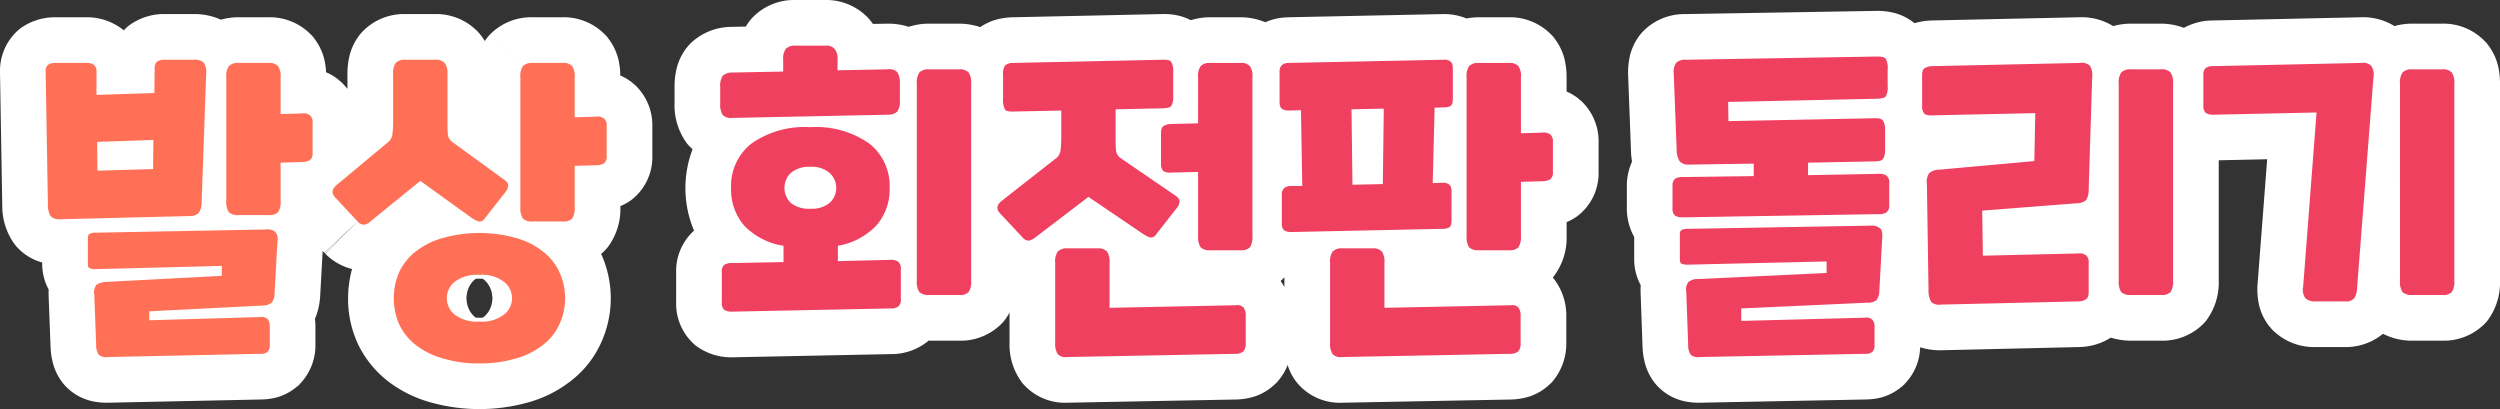 <svg xmlns="http://www.w3.org/2000/svg" viewBox="0 0 218.973 35.832"><rect x="0" y="0" width="218.973" height="35.832" fill="#333333" stroke="none"/><defs><style>.cls-1{fill:#fff;}.cls-2{fill:#ff7056;}.cls-3{fill:#ef4060;}</style></defs><g id="레이어_2" data-name="레이어 2"><g id="Layer_2" data-name="Layer 2"><path class="cls-1" d="M182.114,30.399l.065-.002.064-.004a5.288,5.288,0,0,0,2.642-.822,5.816,5.816,0,0,0,1.756.268h2.632a5.038,5.038,0,0,0,3.83-1.595l.069-.078.065-.081a5.556,5.556,0,0,0,1.101-3.507V14.04l4.242-.092-.837,10.886a6.243,6.243,0,0,0,.087,1.7,4.695,4.695,0,0,0,1.269,2.415A5.154,5.154,0,0,0,202.793,30.4h2.604a5.157,5.157,0,0,0,3.329-1.164,5.494,5.494,0,0,0,2.551.604h2.632a5.038,5.038,0,0,0,3.83-1.595l.069-.078.065-.081a5.555,5.555,0,0,0,1.101-3.507V7.332a6.747,6.747,0,0,0-.157-1.5A4.913,4.913,0,0,0,217.864,3.86l.009-.007c-.023-.029-.049-.049-.072-.077s-.038-.055-.062-.082l-.008.007a5.034,5.034,0,0,0-3.821-1.63h-2.632a5.829,5.829,0,0,0-1.548.214,5.254,5.254,0,0,0-2.991-.772V1.513l-12.908.28v.001a5.279,5.279,0,0,0-2.545.645,5.72,5.72,0,0,0-2.013-.367h-2.632a5.83,5.83,0,0,0-1.548.214,5.253,5.253,0,0,0-2.991-.772V1.513l-12.908.28-.068.002-.068.004a6.047,6.047,0,0,0-1.373.232,4.583,4.583,0,0,0-1.771-.901,5.991,5.991,0,0,0-1.501-.177h-.033l-.033.001h0l-16.744.28v.001a5.051,5.051,0,0,0-3.774,1.602h0l-.008.009-.008.009a4.762,4.762,0,0,0-1.094,2.244,6.595,6.595,0,0,0-.11,1.545h0l.252,6.664.622-.024h0l-.622.024,0,.011,0,.011a7.211,7.211,0,0,0,.086.827,5.246,5.246,0,0,0-.453,2.163v1.904a5.133,5.133,0,0,0,.644,2.529V22.732a4.733,4.733,0,0,0,.57,2.244,6.551,6.551,0,0,0-.007.699h-.001l.168,4.676.001.015.001.015a6.621,6.621,0,0,0,.193,1.365A4.78,4.78,0,0,0,145.08,33.71a4.556,4.556,0,0,0,2.409,1.422,5.856,5.856,0,0,0,1.519.138v.001l14.392-.28v-.003a5.587,5.587,0,0,0,1.312-.158,4.635,4.635,0,0,0,1.875-.981l.01.011c.044-.037.075-.079.116-.117.036-.034.073-.056.109-.092l-.009-.009a4.766,4.766,0,0,0,1.372-3.228,5.605,5.605,0,0,0,1.888.262v.002l12.04-.28m-8.437-8.003-.805.011h0l.805-.011Zm-12.499,8.416h0l.197-.197h0Zm2.889-10.054Zm5.397-5.096v0l.119.119h0Zm.123.43h0l-.109.004h0Zm.295-.011h0Zm-6.516,12.542,0,0v0Zm6.586-12.472ZM169.25,8.691h0l.007.334h0Zm1.698.491h0l-.691-.922h0Zm-.904-1.206-.693-.924v0l.693.924Zm11.533,15.917h0l-.164.218.164.262v0l-.164-.262-.227.302h0l.227-.302-.168-.268v0l.168.268Zm-1.252,1.67.862-1.149h0l-.862,1.149ZM169.281,10.104l-.019-.85h0l.019.85Zm-7.182-4.211.59.492h0l-.59-.492Zm1.354,24.3,0,0h0l0,0Zm17.792-6.35h0l-.639-1.022h0Zm24.986,1.279h0l-.486-.038h0ZM202.48,24.83h0l2.123.165L202.94,23.831h0l1.663,1.164,1.088.085h0l-1.088-.085.003.002h0l-.003-.002ZM163.994,30.824l-.271-.316h0l.271.316Zm5.978-4.34h0l.009.195,0,.001Zm34.634-1.487h0L206.21,26.12l0,0Z"/><rect class="cls-1" x="71.257" y="16.401" height="0.757"/><rect class="cls-1" x="40.969" y="25.866" height="0.285"/><rect class="cls-1" x="42.241" y="27.136" height="0.638"/><rect class="cls-1" x="70.224" y="15.162" height="2.08"/><polygon class="cls-1" points="28.403 22.131 28.449 22.18 28.497 22.228 31.326 19.4 28.403 22.131"/><rect class="cls-1" x="204.603" y="24.995" height="0"/><rect class="cls-1" x="71.259" y="15.959" width="1.404"/><rect class="cls-1" x="41.922" y="24.785" width="0.638" height="0" transform="translate(-5.154 37.128) rotate(-45)"/><rect class="cls-1" x="135.15" y="12.641"/><path class="cls-1" d="M55.738,7.56l.004-.004c-.087-.087-.179-.153-.269-.23-.056-.046-.1-.097-.16-.142l-.002.003a4.404,4.404,0,0,0-.981-.574,6.452,6.452,0,0,0-.15-1.341A4.915,4.915,0,0,0,53.228,3.3l.009-.007c-.023-.029-.049-.049-.072-.077s-.038-.055-.062-.082l-.009.007a5.034,5.034,0,0,0-3.821-1.63H46.642a5.049,5.049,0,0,0-3.813,1.604L45.802,5.792,45.799,5.79,42.829,3.116l-.008.009-.008.009a4.38,4.38,0,0,0-.348.462,4.572,4.572,0,0,0-.407-.577l.008-.006c-.048-.06-.101-.105-.151-.161s-.09-.114-.144-.169l-.007.007A5.043,5.043,0,0,0,38.13,1.232H35.498a5.05,5.05,0,0,0-3.813,1.604L34.658,5.512,34.655,5.51l-2.97-2.674-.008.009-.008.009A4.811,4.811,0,0,0,30.59,4.992a6.747,6.747,0,0,0-.157,1.5V7.791A4.359,4.359,0,0,0,29.98,7.28l.004-.004c-.087-.087-.178-.152-.267-.228-.057-.047-.101-.098-.162-.143l-.002.003a4.405,4.405,0,0,0-.993-.58,6.112,6.112,0,0,0-.137-1.056A4.914,4.914,0,0,0,27.471,3.3l.009-.007c-.023-.029-.049-.049-.072-.077s-.038-.055-.062-.082l-.008.007a5.034,5.034,0,0,0-3.821-1.63H20.884a5.835,5.835,0,0,0-1.541.212,5.609,5.609,0,0,0-2.351-.492h-2.52a5.168,5.168,0,0,0-3.128.968l1.474,1.965h0L11.344,2.2l-.104.078-.099.085a4.237,4.237,0,0,0-.302.304l-.016-.014.008-.01c-.04-.034-.081-.058-.121-.09-.03-.023-.051-.05-.082-.073l-.006.007A5.115,5.115,0,0,0,7.528,1.512H4.924a5.168,5.168,0,0,0-3.128.968l-.104.078-.099.085L4.196,5.68l0,0L1.593,2.643A4.777,4.777,0,0,0,0,6.324v.034l.001.034L4,6.324h.002L.001,6.391l.196,11.62.001.043.002.043,3.996-.154H4.196l-3.997.154a5.663,5.663,0,0,0,1.125,3.353l.065.081.069.077,2.469-2.195h0l-2.469,2.195a4.604,4.604,0,0,0,2.238,1.382v.133a4.733,4.733,0,0,0,.566,2.237c-.009.21-.009.406-.002.574H4.259l.168,4.424,0,.011.001.011a6.621,6.621,0,0,0,.193,1.365A4.78,4.78,0,0,0,5.638,33.71a4.556,4.556,0,0,0,2.409,1.422,5.858,5.858,0,0,0,1.525.138v.001l13.272-.28v-.003a5.575,5.575,0,0,0,1.306-.157,4.635,4.635,0,0,0,1.875-.981l.01.011c.044-.037.075-.079.116-.117.036-.034.073-.056.109-.092l-.009-.009A4.855,4.855,0,0,0,27.628,30.18V28.612a5.89,5.89,0,0,0-.042-.69c.078-.179.139-.341.179-.466a6.347,6.347,0,0,0,.267-1.366l-1.094-.099h0l1.094.099.006-.071.004-.071.219-3.97.142.152L31.326,19.4l-2.829,2.829a5.007,5.007,0,0,0,2.338,1.334A9.763,9.763,0,0,0,30.49,26.12a9.301,9.301,0,0,0,.907,4.102l.01.019.01.02,3.578-1.789.002-.001-3.58,1.79A9.099,9.099,0,0,0,34.035,33.43l-.001.001.007.005.006.005,0-.001a10.852,10.852,0,0,0,3.661,1.8l-.001.002.035.009.036.012.001-.002a15.848,15.848,0,0,0,8.428,0l.001.002c.012-.003.023-.008.035-.011l.036-.009-.001-.002a10.593,10.593,0,0,0,3.585-1.77l.003.004c.017-.013.032-.028.049-.041s.036-.024.054-.038l-.004-.004a8.718,8.718,0,0,0,2.553-3.096l.005.003c.01-.019.015-.038.025-.057s.022-.038.032-.058l-.006-.003a9.373,9.373,0,0,0,.078-7.943,4.527,4.527,0,0,0,.45-.433l.069-.078.065-.081A5.556,5.556,0,0,0,54.338,18.14v-.085a4.539,4.539,0,0,0,.901-.496l.038-.027.037-.028-.976-1.301h0l.976,1.301a4.728,4.728,0,0,0,1.824-3.844V11.028A4.831,4.831,0,0,0,55.738,7.56Zm-3.302,6.65-.033-.587h0ZM43.116,26.317,42.95,26.12l.166-.198c.006.066.022.137.022.198S43.122,26.252,43.116,26.317Zm-.673-1.779-.419.479-.442-.526c.03-.024.062-.053.091-.073.106-.004.207-.01.321-.01.103,0,.195.006.293.009C42.338,24.454,42.389,24.491,42.443,24.538ZM40.85,26.12c0-.066.017-.141.024-.212l.185.212-.185.212C40.867,26.261,40.85,26.186,40.85,26.12ZM8.536,14.948h0l.005.174h0ZM24.58,9.992l.007.254h0L24.58,9.992Zm.097,3.237-.019-.627h0l.019.627Zm-.13-.112h0l-.012-.391h0Zm.026.877.008.254h0l-.008-.254ZM15.82,7.144l-.345.276h0L15.82,7.144Zm8.94,6.155h0l.926-1.235h0Zm-.102-.697h0l-.049-1.647h0Zm-.123.123h0l-.05-1.66h0ZM15.34,7.528h0l-.594.475h0Zm11.221,5.937h0l-.007-.244h0Zm-.84-1.449h0l.571-.761h0Zm6.269,6.762h0l.252.309h0Zm18.313-5.381-.012-.392h0l.012.392Zm-.012-.392-.05-1.66h0l.05,1.66ZM31.972,18.754h0l-.203-.25h0Zm.502.617-.219-.27h0l.22.27ZM50.33,14.274h0l.007.254h0Zm.187-.695h0l.926-1.235h0ZM34.378,11.7l-1.132-.133h0l1.133.133Zm-1.146-.135L31.38,11.347h0l1.852.218ZM26.553,13.18h0l-.065-2.184-.122.163h0l.122-.163-.006-.216v0l.006.216.025-.034h0l-.025.034ZM26.458,9.992l.024.787v0l-.024-.787ZM30.22,16.6h0l1.533,1.885-.308-2.777h0l.308,2.777.015.019h0l-.015-.019.012.107h0l-.012-.107ZM51.48,12.296h0l.571-.761h0ZM35.828,8.003h0l.846-.677h0ZM26.513,10.961h0l.643-.857,0,0Zm2.056,7.029.46-.43,0,0-.46.43Zm3.196.602h0l.034.303h0Zm.047.42.074.665,0,.003-.074-.668Zm2.05,4.19h0l1.134.567-.002-.001ZM39.83,27.526l1.045-1.188-.001-.006.185-.212.004.004v0l-.004-.004.004-.004v0l-.004.004-.185-.212.001-.006L39.83,24.714h0l1.045,1.188a2.22,2.22,0,0,1,.208-.766,1.966,1.966,0,0,1,.451-.607l.048-.038.442.526-.961,1.099v0l.961-1.099.006.007h0l-.006-.007.419-.479.003.003.005.005.001-.001h0l-.001.001a2.008,2.008,0,0,1,.473.648,2.155,2.155,0,0,1,.191.729L42.95,26.12l-.92-1.095h0l.92,1.095-.92,1.095h0l.92-1.095.166.197a2.155,2.155,0,0,1-.191.729,2.008,2.008,0,0,1-.473.648l.001.001-.001-.001-.005.005-.004.003-.419-.479.006-.007h0l-.006.007-.961-1.099h0l.961,1.099-.442.526-.048-.038a1.966,1.966,0,0,1-.451-.607,2.22,2.22,0,0,1-.208-.766L39.83,27.526Zm2.164.306c-.113,0-.214-.006-.321-.01-.029-.02-.061-.05-.091-.073l.442-.526.419.479c-.054.047-.106.085-.157.121C42.189,27.826,42.097,27.832,41.994,27.832ZM48.456,24.03l.509-.262,0,0-.51.262Zm3.761-9.502-.003-.055V14.472l.003.056Zm-.094-3.09h0l.122-.163h0Zm.094-1.166h0l.043.766h0ZM38.942,5.512l0,0L36.687,7.316h0ZM13.415,4.961,13.744,5.4l0,0-.329-.439Zm9.512,25.811h0l.055.994Zm.505.052-.068-.079h0l.068.079Zm24.049-.561-.169-.227v0l.169.227Zm1.484-1.792-.509-.262v0l.51.262ZM53.082,14.528l-.168-.223-.001-.002.169.225Zm-.681-.942v0l-.13-2.345-.025.034h0l.025-.034-.011-.203h0l.011.203.643-.857,0,0-.643.857Z"/><rect class="cls-1" x="108.281" y="27.408" height="0"/><rect class="cls-1" x="26.488" y="10.995"/><path class="cls-1" d="M138.617,8.96l.004-.004c-.087-.087-.178-.152-.267-.228-.057-.047-.101-.098-.162-.143l-.002.003a4.4,4.4,0,0,0-.974-.571V6.772a6.747,6.747,0,0,0-.157-1.5,4.914,4.914,0,0,0-.953-1.971l.009-.007c-.023-.029-.049-.049-.072-.077s-.038-.055-.062-.082l-.009.007a5.034,5.034,0,0,0-3.821-1.63h-2.632a6.011,6.011,0,0,0-1.071.102,5.179,5.179,0,0,0-1.981-.382h-.041l-.041.001-13.58.28v.004a5.093,5.093,0,0,0-1.98.432,5.635,5.635,0,0,0-2.19-.437h-2.632a5.738,5.738,0,0,0-1.702.257,4.713,4.713,0,0,0-.97-.374,5.554,5.554,0,0,0-1.587-.161V1.233l-13.048.28h0l-.052.001-.052.003a6.047,6.047,0,0,0-1.429.23,4.892,4.892,0,0,0-1.307.63,5.748,5.748,0,0,0-1.858-.305h-2.632a5.69,5.69,0,0,0-1.778.279,5.59,5.59,0,0,0-1.911-.276V2.073l-1.216.023c-.072-.105-.155-.206-.24-.309l.008-.006c-.048-.06-.101-.105-.151-.161s-.09-.114-.144-.169l-.007.007A5.043,5.043,0,0,0,72.295,0h-2.632A5.05,5.05,0,0,0,65.85,1.604l-.008.009-.008.009h0a4.429,4.429,0,0,0-.506.706l-1.256.024h0l-.057.001-.057.003a5.2,5.2,0,0,0-3.478,1.447l-.083.083-.078.088A4.81,4.81,0,0,0,59.24,6.112a6.747,6.747,0,0,0-.157,1.5V9.068a5.556,5.556,0,0,0,1.1,3.507l.073.091.078.086c.105.117.217.212.327.313a9.6,9.6,0,0,0,.127,7.135,4.788,4.788,0,0,0-1.565,3.652v2.632a4.777,4.777,0,0,0,1.593,3.681l.099.085.104.078a5.168,5.168,0,0,0,3.128.968h.04l.041-.001h0l13.832-.28v0a5.053,5.053,0,0,0,3.014-.974l.006.007c.031-.023.052-.049.082-.073.04-.032.081-.056.121-.09l-.009-.01c.014-.012.027-.024.041-.036.016,0,.036.001.052.001h2.632a5.038,5.038,0,0,0,3.83-1.595l.069-.078.065-.081a4.558,4.558,0,0,0,.461-.716V30.012a5.556,5.556,0,0,0,1.1,3.507,4.873,4.873,0,0,0,4.04,1.751v.002l14.7-.28h0l.062-.001.062-.003a5.896,5.896,0,0,0,1.439-.242,4.66,4.66,0,0,0,1.907-1.16l.011.011c.043-.043.074-.09.115-.134.031-.034.064-.056.094-.091l-.009-.008a4.559,4.559,0,0,0,.837-1.394,4.8,4.8,0,0,0,.82,1.55,4.873,4.873,0,0,0,4.04,1.751v.002l14.7-.28h0l.062-.001.062-.003a5.896,5.896,0,0,0,1.439-.242,4.66,4.66,0,0,0,1.907-1.16l.011.011c.043-.043.074-.09.115-.134.031-.034.064-.056.094-.091l-.009-.008a5.102,5.102,0,0,0,1.168-3.351V27.716a5.235,5.235,0,0,0-1.003-3.179l.007-.005c-.024-.032-.051-.053-.075-.083-.04-.049-.07-.1-.113-.148l.046-.052.065-.081a5.556,5.556,0,0,0,1.101-3.507V19.455a4.539,4.539,0,0,0,.901-.496l.038-.027.037-.028-.976-1.301h0l.976,1.301a4.728,4.728,0,0,0,1.824-3.844V12.428A4.831,4.831,0,0,0,138.617,8.96Zm-3.478,3.478v0l-.043-.766h0Zm.176,3.172-.033-.587h0Zm-71.25-9.278h0l.02.992h0Zm69.23,7.95h0l-.049-1.647h0Zm-.123.123h0l.012.391h0Zm.142.503-.019-.627h0l.019.627Zm-.142-.503h0l-.05-1.66h0Zm.225.574h0l.926-1.235h0Zm-69.23,9.079,0,.022v0l0-.022Zm35.815-17h0l-.428-.367h0Zm18.075,17.624h0l.533-.473h0ZM92.773,14.169h0l-.264-.312-.001-.001ZM95.336,17.244l.235-.347h0l-.235.347Zm5.17,2.676h0l-.354-.278h0Zm.004.004h0l.331.259h0Zm.347.271.004.003h0l-.004-.003Zm.053.041h0l.031.024v0ZM118.461,16.18l-.397.005h0l.397-.005Zm-3.999.105h0l-.397.007h0ZM100.351,7.346h0l.589-.505h0Zm-.022.009h0l-.347-.298h0ZM113.953,9.656l-.004-.165h0l.004.165ZM91.06,8.335h0l-.627-.538h0ZM76.373,25.619h0l-.288.336h0Zm34.449-2.755Zm3.122-13.572h0l-.059-2.282h0ZM90.282,7.668h0L89.026,6.592h0ZM64.118,8.884h0l-.03-1.472h0Zm.052,15.324h0l.035,1.873h0Zm70.189-10.512h0l.571-.761h0Zm-1.142-2.024.008.254h0l-.008-.254ZM118.375,9.48h0l-.002-.08h0Zm-4.498-2.773h0l-.021-.836h0ZM97.716,9.572h0l-.005-.251h0ZM64.207,26.209h0l.015.827h0Zm4.421-3.253h0l.005.248h0ZM97.184,26.96h0l.005.241h0Zm8.54,2.366h0l2.295-1.721h0Zm2.398-1.798h0l.136-.102h0Zm4.298-3.242h0l.045.04.031-.035.004,0V25.14a4.566,4.566,0,0,0-.334-.526c.1-.094.203-.18.299-.288Zm8.84,2.675h0l.005.241h0Zm10.938.568h0l.136-.102h0Zm1.01-11.854h0l.008.254h0Zm1.884.199V15.872l.003.056h0Zm-.091-3.035h0l.122-.163h0ZM68.557,4.044l.261.232.003.003-.264-.234Zm-4.41,2.307,0-.015h0m29.33,24.7h0l.011.236h0Zm14.804-3.628-.023.018h0l.023-.018-.037-.672h0l.037.672.635-.476,0,0-.635.476.184,3.322Zm9.273,3.628h0l.011.236v.001Zm14.989-.306-.18-3.246h0Zm.45-3.798-.634.476.004.076h0l-.004-.076-.023.018h0l.023-.018-.037-.672h0l.037.672.635-.476Zm0-5.264,0,0m2.968-5.74-.168-.224,0,0,.168.224Zm-.681-.942h0l-.13-2.345-.025.034h0l.025-.034-.011-.203h0l.011.203.643-.857,0,0-.643.857Z"/><rect class="cls-1" x="52.271" y="11.241" width="0"/><rect class="cls-1" x="40.969" y="26.089" height="0.285"/><rect class="cls-1" x="31.753" y="18.485"/><polygon class="cls-1" points="41.066 26.12 42.03 27.215 42.03 27.215 41.066 26.12 42.03 25.025 42.03 25.025 41.066 26.12 41.063 26.116 41.063 26.116 41.066 26.12 41.063 26.124 41.063 26.124 41.066 26.12"/><rect class="cls-1" x="132.358" y="27.408" height="0"/><path class="cls-2" d="M41.994,28.164a3.131,3.131,0,0,0,2.156-.616,1.807,1.807,0,0,0,0-2.856,3.131,3.131,0,0,0-2.156-.616,3.246,3.246,0,0,0-2.184.616,1.853,1.853,0,0,0,0,2.856A3.246,3.246,0,0,0,41.994,28.164Zm3.584-21.392a1.536,1.536,0,0,1,.224-.98,1.085,1.085,0,0,1,.84-.28h2.632a1.032,1.032,0,0,1,.84.28,1.536,1.536,0,0,1,.224.98v3.5l1.876-.056a.906.906,0,0,1,.7.168.765.765,0,0,1,.224.644V13.66a.765.765,0,0,1-.224.644,1.406,1.406,0,0,1-.7.168l-1.876.056V18.14a1.671,1.671,0,0,1-.224,1.008,1.101,1.101,0,0,1-.84.252h-2.632a1.159,1.159,0,0,1-.84-.252,1.671,1.671,0,0,1-.224-1.008Zm-16.24,10.5q-.476-.532.14-1.064l4.508-3.752a1.044,1.044,0,0,0,.392-.756,8.369,8.369,0,0,0,.056-.98V6.492a1.536,1.536,0,0,1,.224-.98,1.084,1.084,0,0,1,.84-.28H38.13a.991.991,0,0,1,.812.28,1.406,1.406,0,0,1,.252.98V10.72q0,.504.028.98a.957.957,0,0,0,.42.756l4.508,3.276q.364.252.364.504a.983.983,0,0,1-.224.56L42.47,19.12a.54.54,0,0,1-.532.28,2.366,2.366,0,0,1-.616-.308l-4.508-3.248-4.34,3.528a1.063,1.063,0,0,1-.588.308.729.729,0,0,1-.56-.28Zm12.656,14.56a10.898,10.898,0,0,1-3.136-.42,6.895,6.895,0,0,1-2.38-1.148,5.1,5.1,0,0,1-1.484-1.792,5.74,5.74,0,0,1,0-4.704,5.1,5.1,0,0,1,1.484-1.792,6.895,6.895,0,0,1,2.38-1.148,11.918,11.918,0,0,1,6.272,0,6.592,6.592,0,0,1,2.352,1.148,4.732,4.732,0,0,1,1.484,1.792,5.465,5.465,0,0,1,0,4.704,4.732,4.732,0,0,1-1.484,1.792,6.592,6.592,0,0,1-2.352,1.148A10.897,10.897,0,0,1,41.994,31.832ZM8.536,14.948l4.872-.14.028-2.548-4.928.168ZM19.82,6.772a1.536,1.536,0,0,1,.224-.98,1.085,1.085,0,0,1,.84-.28h2.632a1.032,1.032,0,0,1,.84.28,1.536,1.536,0,0,1,.224.98v3.22l1.876-.056a.907.907,0,0,1,.7.168.766.766,0,0,1,.224.644V13.38a.766.766,0,0,1-.224.644,1.407,1.407,0,0,1-.7.168l-1.876.056V17.58a1.671,1.671,0,0,1-.224,1.008,1.101,1.101,0,0,1-.84.252H20.884a1.159,1.159,0,0,1-.84-.252,1.671,1.671,0,0,1-.224-1.008ZM13.072,27.268v.784l9.688-.28a.812.812,0,0,1,.672.168.932.932,0,0,1,.196.672V30.18a.829.829,0,0,1-.196.644.973.973,0,0,1-.672.168l-13.272.28a1.067,1.067,0,0,1-.84-.196,1.476,1.476,0,0,1-.224-.868l-.168-4.424a1.067,1.067,0,0,1,.196-.84,1.592,1.592,0,0,1,.868-.252l10.108-.532v-.868l-11.004.28a1.442,1.442,0,0,1-.588-.084q-.14-.084-.14-.364v-2.24q0-.308.14-.392a1.121,1.121,0,0,1,.588-.112l14.812-.28a1.17,1.17,0,0,1,.868.196,1.023,1.023,0,0,1,.196.868l-.252,4.564a1.223,1.223,0,0,1-.252.784,1.276,1.276,0,0,1-.812.252Zm3.92-22.036a1.073,1.073,0,0,1,.868.28,1.449,1.449,0,0,1,.196.98l-.392,11.172a1.633,1.633,0,0,1-.252.98,1.067,1.067,0,0,1-.812.28l-11.34.28a1.056,1.056,0,0,1-.812-.252,1.784,1.784,0,0,1-.252-1.008L4,6.324a.829.829,0,0,1,.196-.644,1.231,1.231,0,0,1,.728-.168H7.528a1.097,1.097,0,0,1,.7.168.766.766,0,0,1,.224.644V8.312l5.068-.168.028-2.1a.829.829,0,0,1,.196-.644,1.231,1.231,0,0,1,.728-.168Z"/><path class="cls-3" d="M202.905,9.852l-8.988.196a1.231,1.231,0,0,1-.728-.168.829.829,0,0,1-.196-.644V6.604a.829.829,0,0,1,.196-.644,1.231,1.231,0,0,1,.728-.168l12.908-.28a1.014,1.014,0,0,1,.868.252,1.364,1.364,0,0,1,.196,1.008l-1.428,18.368a1.96,1.96,0,0,1-.252.98.943.943,0,0,1-.812.28h-2.604a1.183,1.183,0,0,1-.868-.28,1.265,1.265,0,0,1-.196-.98Zm7.308-2.52a1.536,1.536,0,0,1,.224-.98,1.084,1.084,0,0,1,.84-.28h2.632a1.032,1.032,0,0,1,.84.28,1.536,1.536,0,0,1,.224.98V24.58a1.671,1.671,0,0,1-.224,1.008,1.101,1.101,0,0,1-.84.252h-2.632a1.159,1.159,0,0,1-.84-.252,1.671,1.671,0,0,1-.224-1.008ZM173.621,18.448l.056,3.948,8.344-.196a.906.906,0,0,1,.7.168.765.765,0,0,1,.224.644v2.576q0,.476-.224.616a1.203,1.203,0,0,1-.7.196l-12.04.28a.972.972,0,0,1-.84-.252,2.001,2.001,0,0,1-.224-1.008l-.14-9.296a1.334,1.334,0,0,1,.196-.952,1.306,1.306,0,0,1,.868-.308l8.344-.756.084-4.2-8.988.196a1.123,1.123,0,0,1-.728-.14.933.933,0,0,1-.196-.672V6.604q0-.476.196-.616a1.361,1.361,0,0,1,.728-.196l12.908-.28a1.014,1.014,0,0,1,.868.252,1.57,1.57,0,0,1,.196,1.008l-.308,9.8a1.661,1.661,0,0,1-.224.952,1.238,1.238,0,0,1-.812.28Zm11.956-11.116a1.536,1.536,0,0,1,.224-.98,1.084,1.084,0,0,1,.84-.28h2.632a1.031,1.031,0,0,1,.84.28,1.535,1.535,0,0,1,.224.98V24.58a1.67,1.67,0,0,1-.224,1.008,1.101,1.101,0,0,1-.84.252h-2.632a1.159,1.159,0,0,1-.84-.252,1.671,1.671,0,0,1-.224-1.008ZM152.514,27.016v1.092l10.808-.28a.812.812,0,0,1,.672.168.932.932,0,0,1,.196.672V30.18a.829.829,0,0,1-.196.644.973.973,0,0,1-.672.168l-14.392.28a1.067,1.067,0,0,1-.84-.196,1.476,1.476,0,0,1-.224-.868l-.168-4.676a1.067,1.067,0,0,1,.196-.84,1.329,1.329,0,0,1,.868-.252l11.228-.532V22.9l-12.124.28a1.442,1.442,0,0,1-.588-.084q-.14-.084-.14-.364V20.548q0-.308.14-.392a1.12,1.12,0,0,1,.588-.112l15.932-.28a1.244,1.244,0,0,1,.868.224q.252.196.196.84l-.252,4.648a1.372,1.372,0,0,1-.252.812,1.196,1.196,0,0,1-.812.224Zm-1.148-18.088.028,1.68,12.796-.252q.588-.028.756.224a1.716,1.716,0,0,1,.168.896v1.54a1.716,1.716,0,0,1-.168.896q-.168.224-.756.224l-5.824.112V15.34l6.188-.112a1.097,1.097,0,0,1,.7.168.766.766,0,0,1,.224.644v1.904a.765.765,0,0,1-.224.644,1.097,1.097,0,0,1-.7.168l-17.136.28a1.231,1.231,0,0,1-.728-.168.829.829,0,0,1-.196-.644V16.32a.829.829,0,0,1,.196-.644,1.231,1.231,0,0,1,.728-.168l6.188-.084V14.332l-5.684.084a.942.942,0,0,1-.812-.308,1.762,1.762,0,0,1-.252-.952l-.252-6.664a1.449,1.449,0,0,1,.196-.98,1.126,1.126,0,0,1,.868-.28l16.744-.28q.616,0,.756.196a1.614,1.614,0,0,1,.168.924V7.528a1.614,1.614,0,0,1-.168.924q-.14.168-.756.196ZM118.461,16.18l2.66-.056.084-6.608-2.828.056Zm9.996-9.408a1.536,1.536,0,0,1,.224-.98,1.085,1.085,0,0,1,.84-.28h2.632a1.032,1.032,0,0,1,.84.28,1.535,1.535,0,0,1,.224.98v4.9l1.876-.056a.906.906,0,0,1,.7.168.765.765,0,0,1,.224.644V15.06a.765.765,0,0,1-.224.644,1.406,1.406,0,0,1-.7.168l-1.876.056V20.66a1.67,1.67,0,0,1-.224,1.008,1.101,1.101,0,0,1-.84.252h-2.632a1.159,1.159,0,0,1-.84-.252,1.671,1.671,0,0,1-.224-1.008Zm-10.892,24.5a.972.972,0,0,1-.84-.252,1.671,1.671,0,0,1-.224-1.008v-7a1.536,1.536,0,0,1,.224-.98,1.084,1.084,0,0,1,.84-.28h2.632a1.031,1.031,0,0,1,.84.28,1.535,1.535,0,0,1,.224.98V26.96l11.06-.224a.75.75,0,0,1,.672.196,1.202,1.202,0,0,1,.196.784v2.296a1.082,1.082,0,0,1-.196.756,1.041,1.041,0,0,1-.728.224Zm-4.508-10.948a1.134,1.134,0,0,1-.56-.14q-.224-.14-.224-.644V17.104a.766.766,0,0,1,.224-.644.956.956,0,0,1,.588-.168h.98l-.112-6.636-1.092.028a1.134,1.134,0,0,1-.56-.14q-.224-.14-.224-.644V6.324a.766.766,0,0,1,.224-.644.956.956,0,0,1,.588-.168l13.58-.28a.82.82,0,0,1,.588.168q.196.14.196.616V8.62q0,.56-.224.672a1.216,1.216,0,0,1-.588.112l-.784.028-.168,6.608.868-.028a.82.82,0,0,1,.588.168q.196.14.196.616V19.26q0,.56-.224.672a1.214,1.214,0,0,1-.588.112ZM104.94,15.06l-2.324.056a1.124,1.124,0,0,1-.728-.14.932.932,0,0,1-.196-.672V11.672q0-.476.196-.616a1.361,1.361,0,0,1,.728-.196l2.324-.056V6.772a1.536,1.536,0,0,1,.224-.98,1.085,1.085,0,0,1,.84-.28h2.632a1.032,1.032,0,0,1,.84.28,1.536,1.536,0,0,1,.224.98V20.66a1.671,1.671,0,0,1-.224,1.008,1.101,1.101,0,0,1-.84.252h-2.632a1.159,1.159,0,0,1-.84-.252,1.671,1.671,0,0,1-.224-1.008ZM93.488,31.272a.971.971,0,0,1-.84-.252,1.671,1.671,0,0,1-.224-1.008v-7a1.536,1.536,0,0,1,.224-.98,1.084,1.084,0,0,1,.84-.28H96.12a1.031,1.031,0,0,1,.84.28,1.536,1.536,0,0,1,.224.98V26.96l11.06-.224a.75.75,0,0,1,.672.196,1.202,1.202,0,0,1,.196.784v2.296a1.082,1.082,0,0,1-.196.756,1.041,1.041,0,0,1-.728.224Zm9.268-22.904a1.614,1.614,0,0,1-.168.924q-.14.168-.756.196l-4.116.084V12.12q0,.504.028.98a.957.957,0,0,0,.42.756l4.788,3.276q.364.252.364.504a.984.984,0,0,1-.224.56l-1.82,2.324a.54.54,0,0,1-.532.28,2.362,2.362,0,0,1-.616-.308l-4.788-3.248-4.62,3.528a1.628,1.628,0,0,1-.588.308.73.73,0,0,1-.56-.28L87.58,18.672q-.504-.532.14-1.064l4.788-3.752A1.045,1.045,0,0,0,92.9,13.1a8.39,8.39,0,0,0,.056-.98V9.684l-4.172.084q-.588.028-.756-.168a1.774,1.774,0,0,1-.168-.952V6.632a1.462,1.462,0,0,1,.168-.896,1.091,1.091,0,0,1,.756-.224l13.048-.28q.616-.028.756.196a1.614,1.614,0,0,1,.168.924ZM70.979,18.28a2.442,2.442,0,0,0,1.68-.504,1.767,1.767,0,0,0,0-2.632,2.357,2.357,0,0,0-1.68-.532,2.464,2.464,0,0,0-1.708.532,1.826,1.826,0,0,0,0,2.632A2.49,2.49,0,0,0,70.979,18.28Zm7.84-9.492a1.536,1.536,0,0,1-.224.98,1.176,1.176,0,0,1-.84.28l-13.608.28a1.016,1.016,0,0,1-.84-.252,1.671,1.671,0,0,1-.224-1.008V7.612a1.536,1.536,0,0,1,.224-.98,1.247,1.247,0,0,1,.84-.28l4.452-.084V5.26a1.536,1.536,0,0,1,.224-.98,1.084,1.084,0,0,1,.84-.28h2.632a.991.991,0,0,1,.812.28,1.406,1.406,0,0,1,.252.98v.896l4.396-.084a.972.972,0,0,1,.84.252,1.671,1.671,0,0,1,.224,1.008Zm1.484-1.456a1.536,1.536,0,0,1,.224-.98,1.084,1.084,0,0,1,.84-.28h2.632a1.031,1.031,0,0,1,.84.28,1.536,1.536,0,0,1,.224.98V24.58a1.671,1.671,0,0,1-.224,1.008,1.101,1.101,0,0,1-.84.252h-2.632a1.159,1.159,0,0,1-.84-.252,1.671,1.671,0,0,1-.224-1.008ZM68.627,22.956V21.528a6.088,6.088,0,0,1-3.416-1.736,4.813,4.813,0,0,1-1.176-3.332,4.709,4.709,0,0,1,1.792-3.892,8.102,8.102,0,0,1,5.152-1.428,8.102,8.102,0,0,1,5.152,1.428,4.709,4.709,0,0,1,1.792,3.892,4.774,4.774,0,0,1-1.176,3.304,6.054,6.054,0,0,1-3.36,1.764v1.344l4.592-.112a1.097,1.097,0,0,1,.7.168.765.765,0,0,1,.224.644v2.632a.766.766,0,0,1-.224.644,1.097,1.097,0,0,1-.7.168l-13.832.28a1.231,1.231,0,0,1-.728-.168.829.829,0,0,1-.196-.644V23.852a.829.829,0,0,1,.196-.644,1.231,1.231,0,0,1,.728-.168Z"/></g></g></svg>
